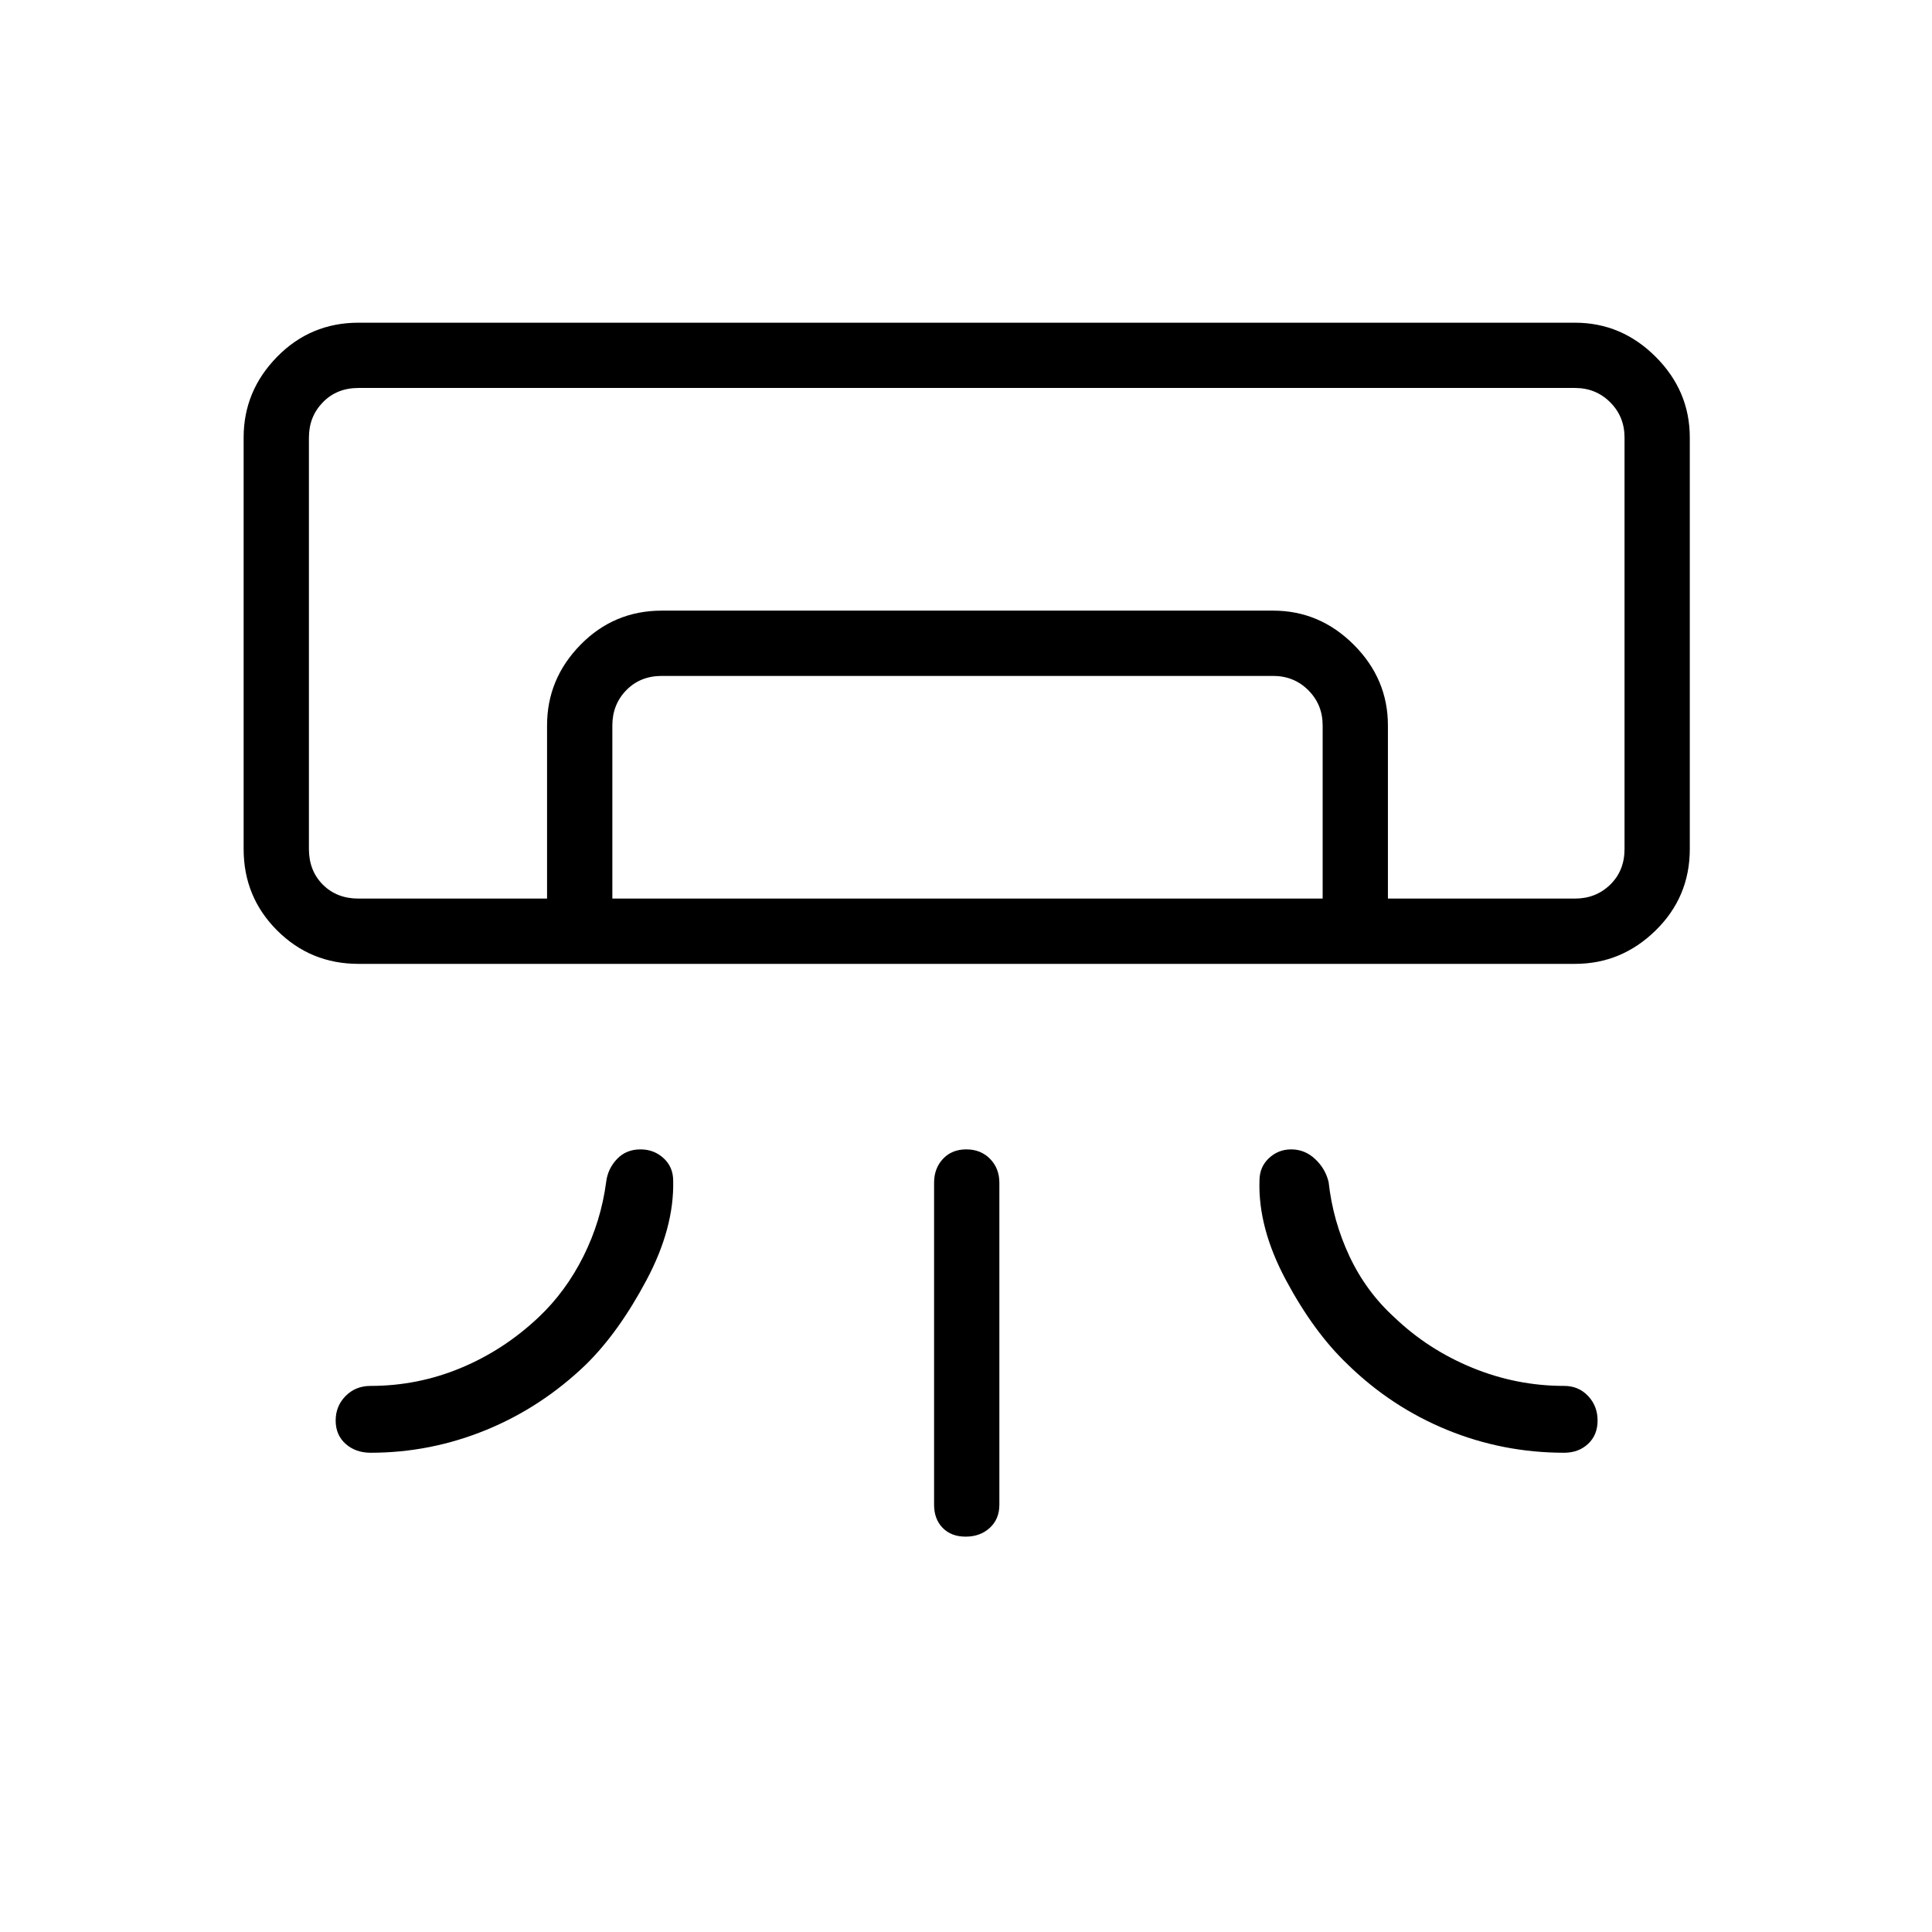 <svg xmlns="http://www.w3.org/2000/svg" height="40" viewBox="0 -960 960 960" width="40"><path d="M782.6-481.06H178.12q-23.81 0-40.44-16.63-16.62-16.62-16.62-40.43V-742.6q0-23.14 16.62-40.1 16.63-16.95 40.44-16.95H782.6q23.14 0 40.1 16.95 16.95 16.96 16.95 40.1v204.48q0 23.81-16.95 40.43-16.96 16.63-40.1 16.63ZM464.14-212.31v-160q0-7.13 4.41-11.85t11.6-4.72q7.2 0 11.81 4.72 4.62 4.72 4.62 11.85v160q0 7.13-4.77 11.5-4.77 4.36-11.96 4.36-7.2 0-11.45-4.36-4.26-4.37-4.26-11.5ZM782.6-513.5h24.62H153.5h629.1Zm-510.77 0v-86.03q0-23.13 16.62-40.09 16.63-16.96 40.43-16.96H632.6q23.14 0 40.1 16.96 16.95 16.96 16.95 40.09v86.03h-32.43v-86.03q0-10.38-7.12-17.5-7.11-7.11-17.5-7.11H328.88q-10.76 0-17.69 7.11-6.92 7.12-6.92 17.5v86.03h-32.44Zm-93.71 0H782.6q10.39 0 17.5-6.92 7.12-6.93 7.12-17.7V-742.6q0-10.39-7.12-17.5-7.11-7.12-17.5-7.12H178.12q-10.77 0-17.7 7.12-6.92 7.11-6.92 17.5v204.48q0 10.77 6.92 17.7 6.93 6.92 17.7 6.92Zm6.02 275.36q-7.45 0-12.4-4.41t-4.95-11.6q0-7.2 4.95-12.2 4.95-5 12.4-5 23.34 0 44.73-8.87 21.4-8.87 38.73-25.22 13.53-12.76 22.3-30.32 8.77-17.56 11.31-37.01.83-6.55 5.38-11.33 4.54-4.78 11.67-4.78 6.72 0 11.48 4.38 4.76 4.39 4.76 11.18.55 23.41-13.23 49.34-13.78 25.93-30.03 41.92-22.14 21.33-49.76 32.63-27.62 11.29-57.34 11.29Zm593.12 0q7.12 0 11.85-4.41 4.72-4.41 4.72-11.6 0-7.2-4.72-12.2-4.73-5-11.85-5-23.75 0-45.75-9.05-22-9.06-38.67-25.04-14.06-12.8-22.3-30.34t-10.35-36.84q-1.55-6.6-6.67-11.43t-11.93-4.83q-6.42 0-11.09 4.38-4.67 4.39-4.67 11.18-.75 23.41 13.11 49.32 13.86 25.9 30.54 41.8 21.71 21.26 49.48 32.66 27.76 11.4 58.3 11.4Z"/></svg>